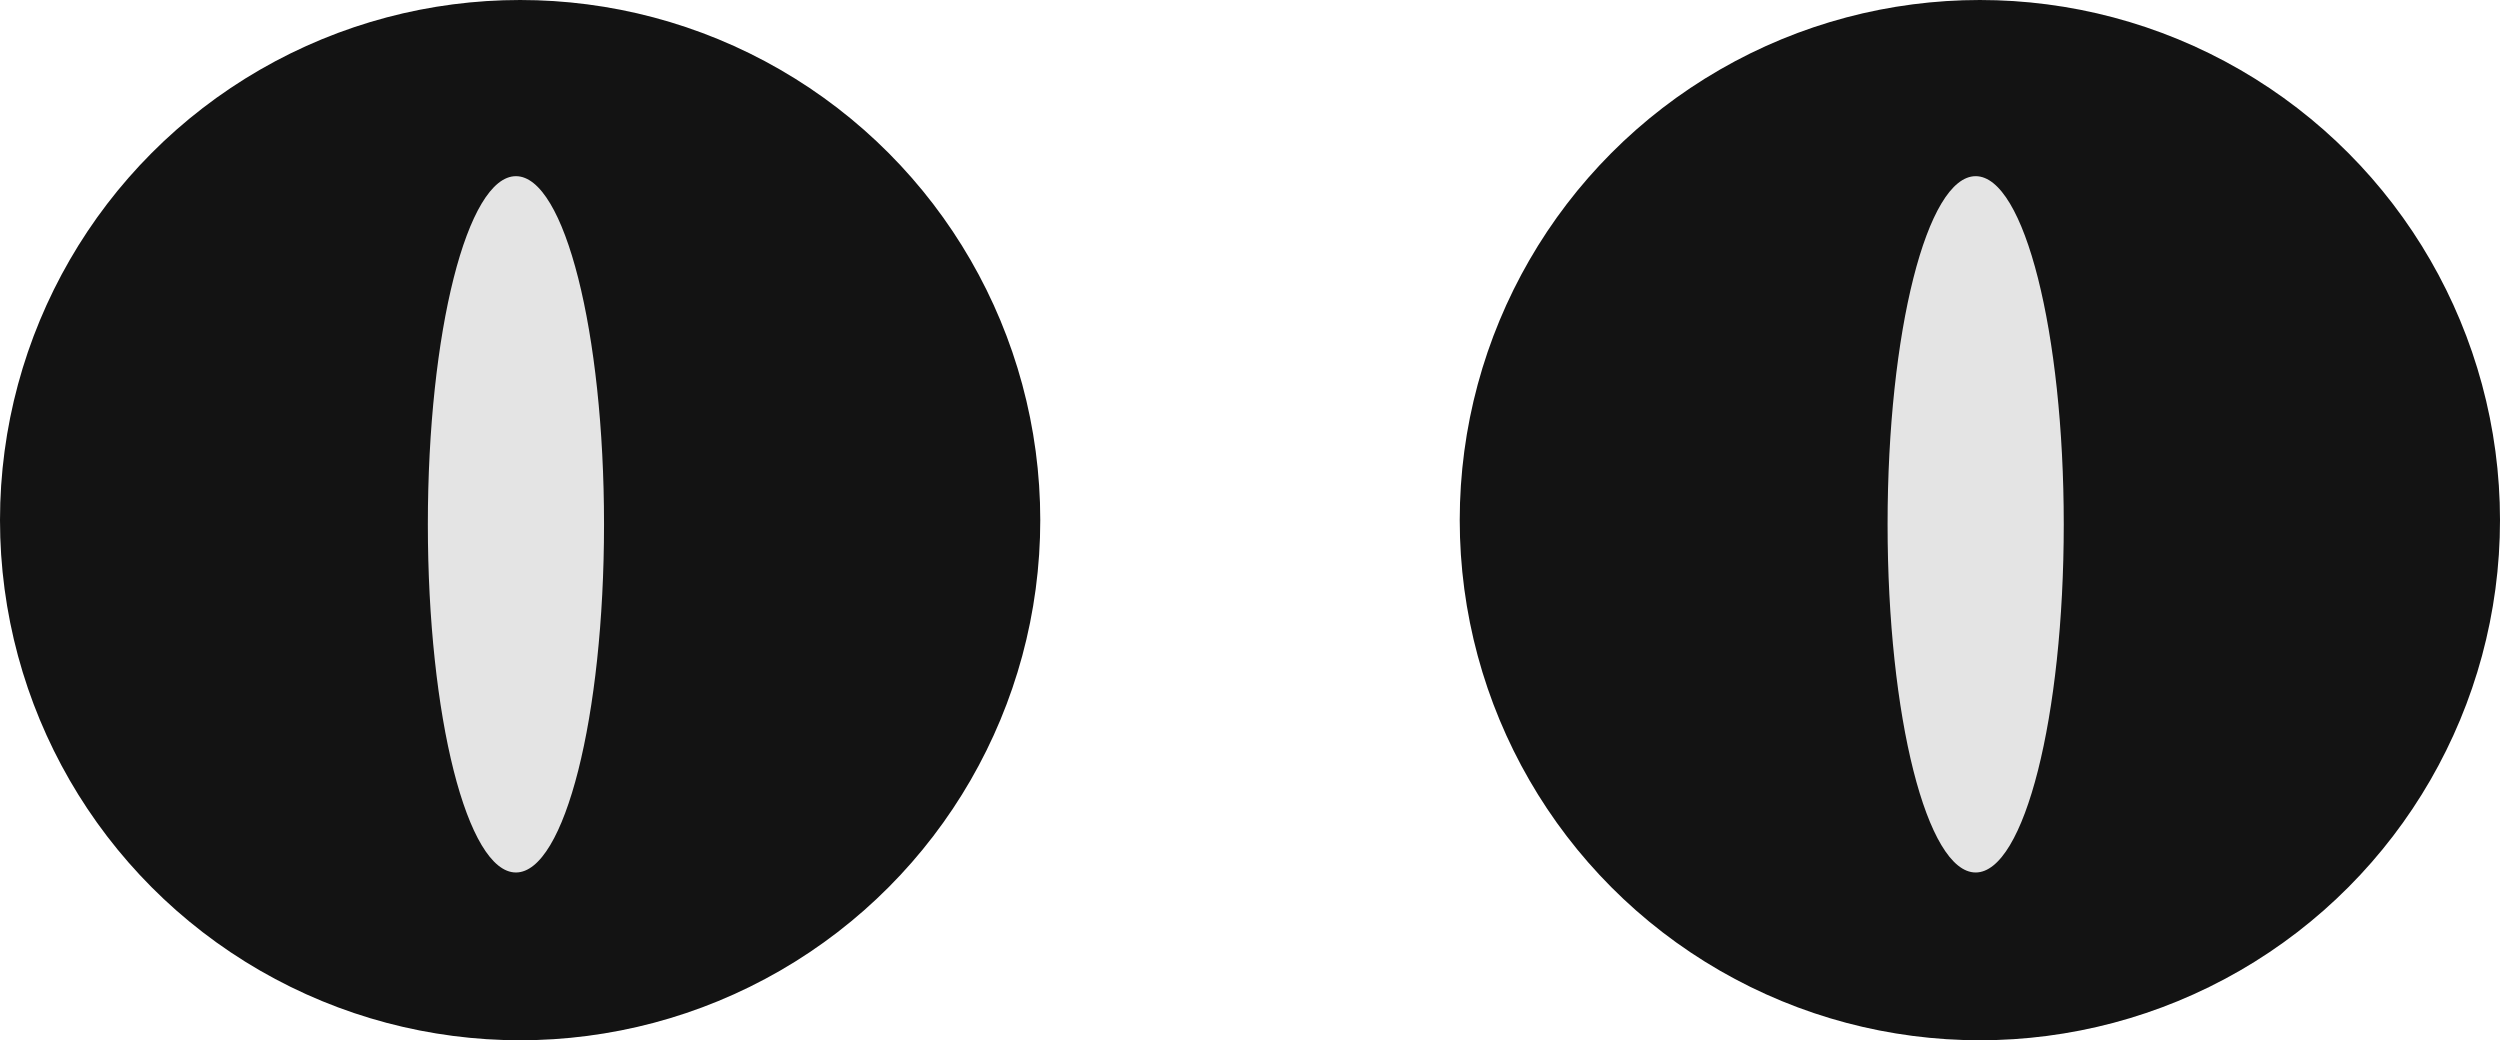 <svg width="298" height="124" viewBox="0 0 298 124" fill="none" xmlns="http://www.w3.org/2000/svg">
<circle cx="62" cy="62" r="62" fill="#131313"/>
<circle cx="236" cy="62" r="62" fill="#131313"/>
<ellipse cx="61.5" cy="62.5" rx="10.5" ry="41.5" fill="#E4E4E4"/>
<ellipse cx="235.5" cy="62.5" rx="10.5" ry="41.5" fill="#E4E4E4"/>
</svg>
